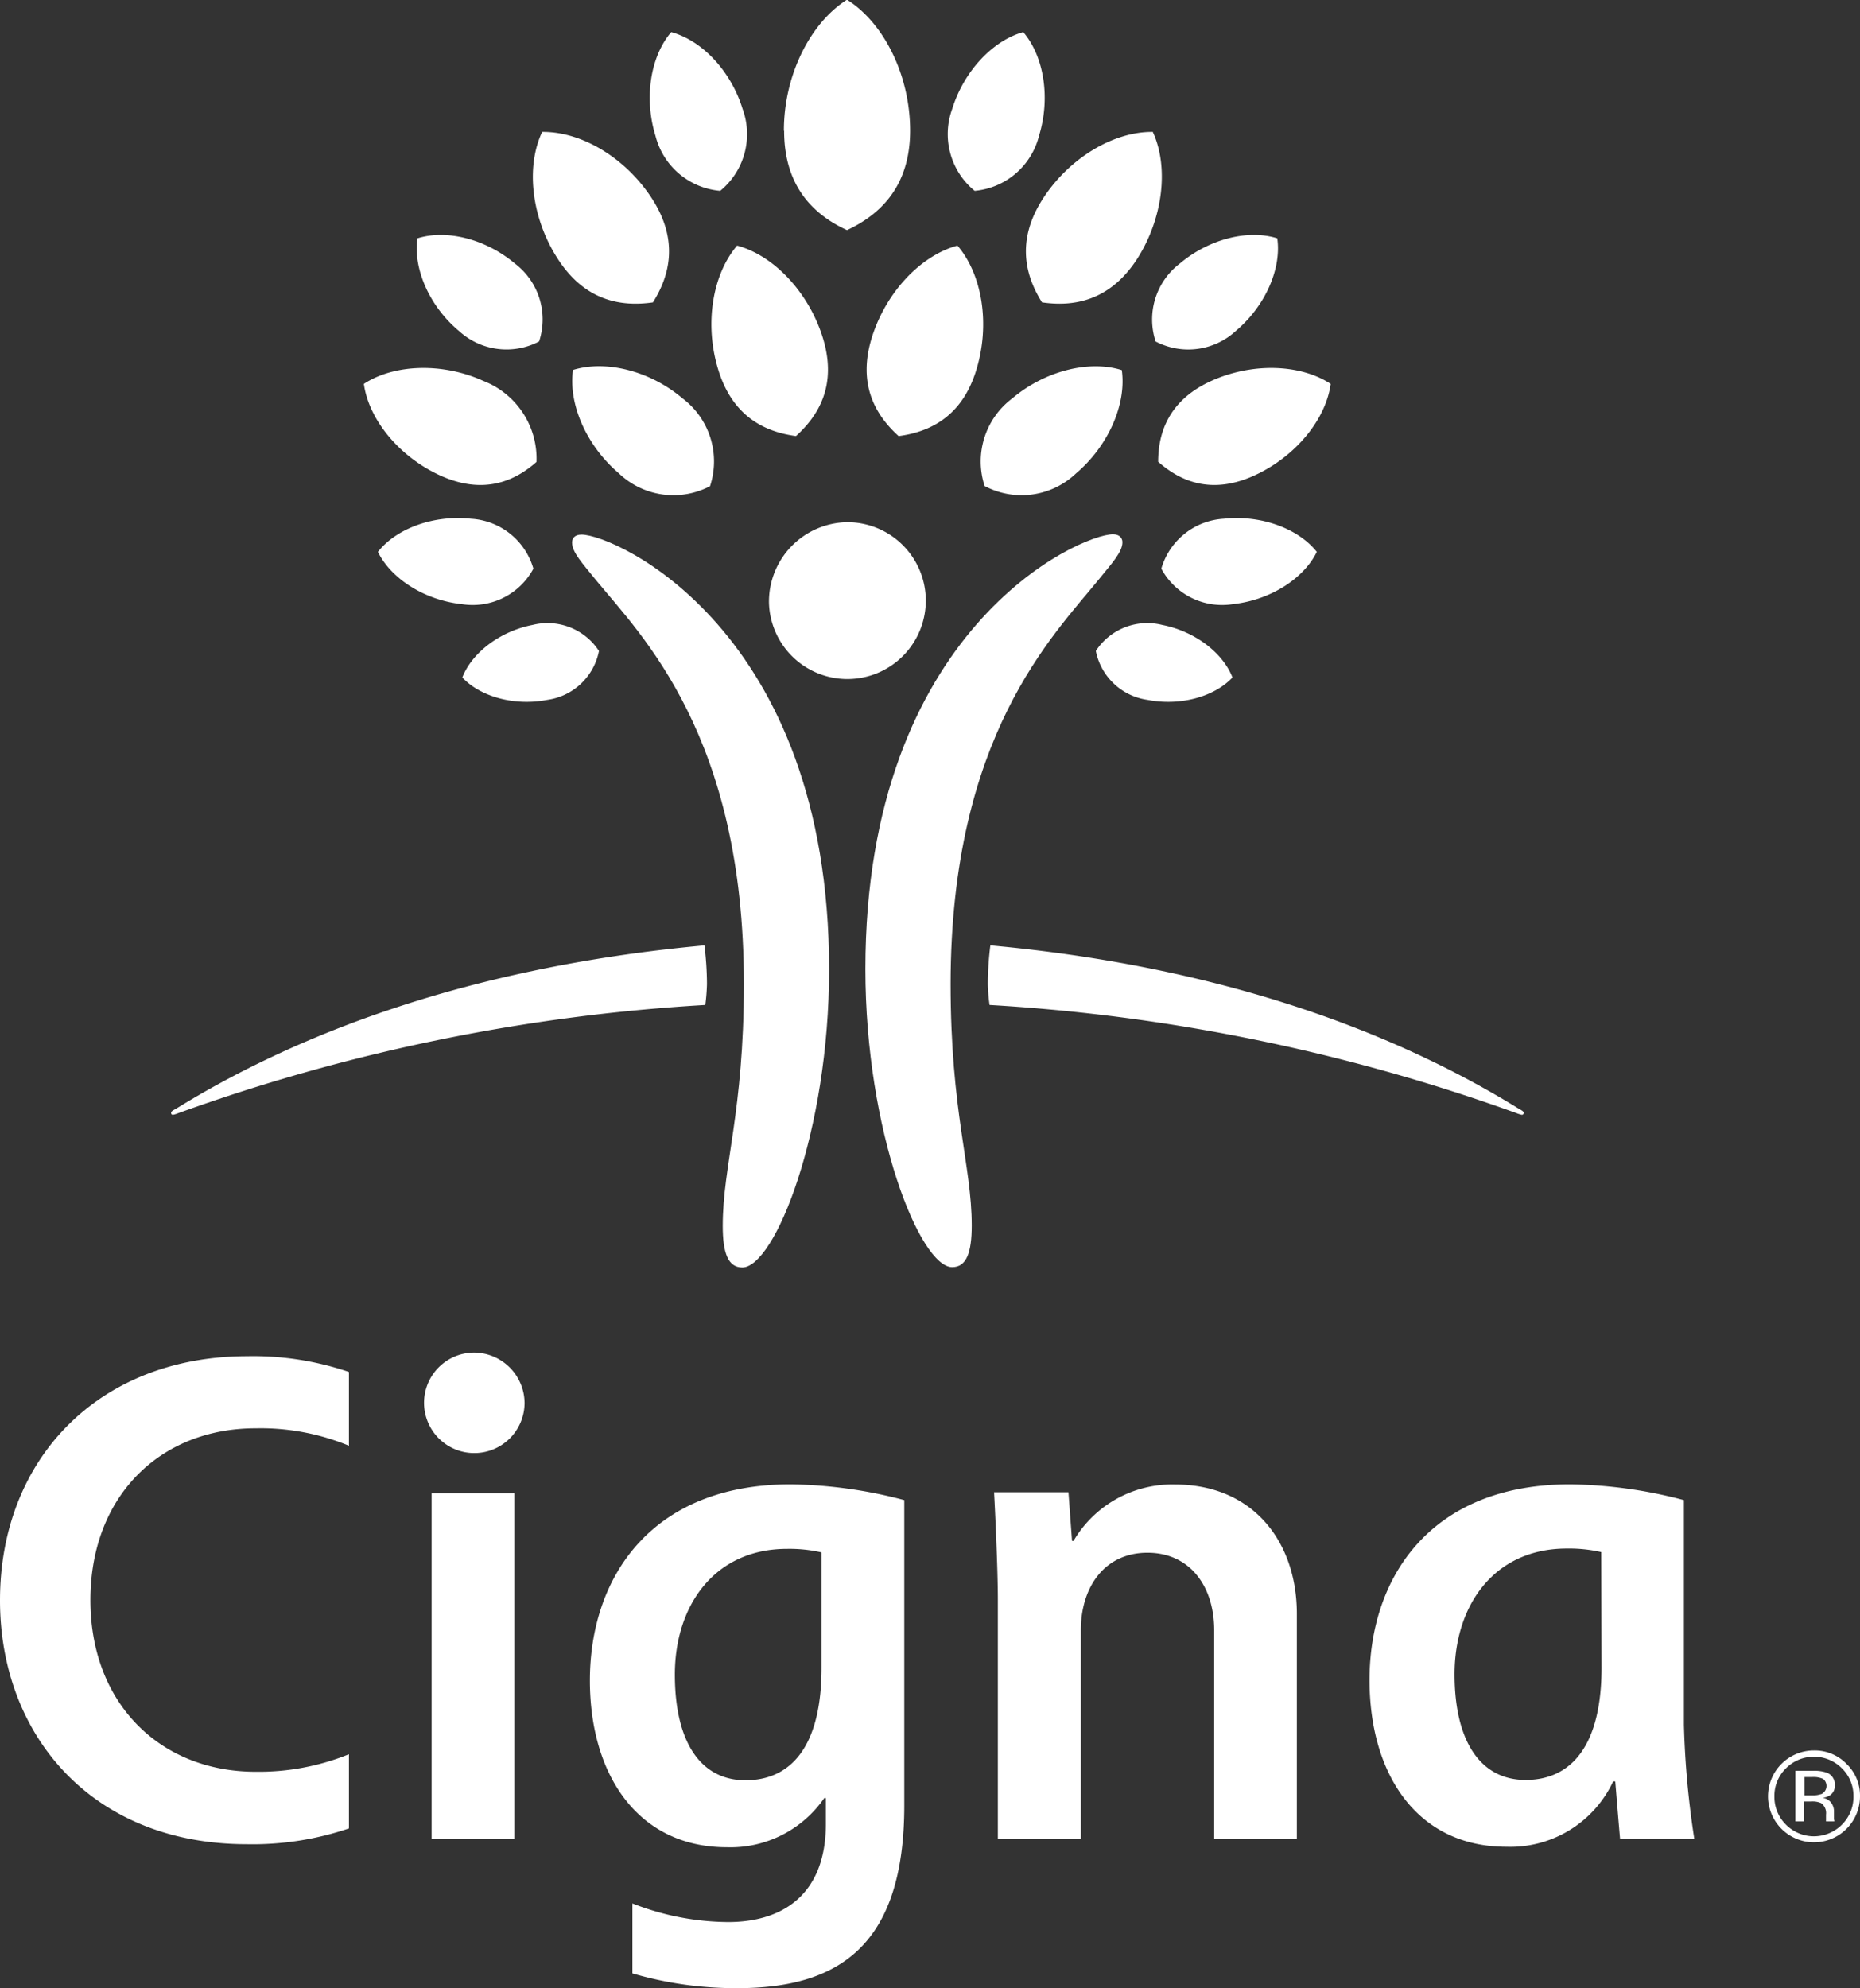 <svg xmlns="http://www.w3.org/2000/svg" viewBox="0 0 235.76 251.98"><rect x="0" y="0" width="235.76" height="251.98" fill="#333333" stroke="none"/><title>cigna-center-white</title><path d="M97.47,76.39a9.94,9.94,0,1,0,9.94-10.2,10.07,10.07,0,0,0-9.94,10.2" fill="#fff"/><path d="M192.31,140.41c-14.12-8.69-35.62-17.72-66.78-20.58a41.15,41.15,0,0,0-.32,4.88,22.37,22.37,0,0,0,.22,2.67,237.6,237.6,0,0,1,66.73,13.69,4,4,0,0,0,.72.23.22.22,0,0,0,.25-.23c0-.23-.25-.32-.82-.66M123.54,24.19a9.29,9.29,0,0,1-2.84-10.4c1.48-4.77,5.15-8.66,9-9.72,2.63,3.07,3.47,8.36,2,13.13A9.26,9.26,0,0,1,123.54,24.19Zm22.94,19.09a8.91,8.91,0,0,1,3.07-9.88c3.67-3.1,8.65-4.36,12.35-3.19.55,3.84-1.51,8.55-5.17,11.66A8.91,8.91,0,0,1,146.48,43.28Zm.72,28.8a8.77,8.77,0,0,1,7.94-6.33c4.67-.5,9.41,1.22,11.77,4.2-1.67,3.42-5.93,6.11-10.6,6.62A8.75,8.75,0,0,1,147.2,72.08Zm-8.3,10.43a7.79,7.79,0,0,1,8.41-3.3c4.11.8,7.68,3.5,8.91,6.66-2.32,2.47-6.65,3.64-10.76,2.84A7.78,7.78,0,0,1,138.9,82.51Zm-25-27.24c-2.86-2.58-5.25-6.47-3.4-12.47,1.78-5.73,6.18-10.41,10.86-11.67,3.16,3.69,4.16,10,2.39,15.76C121.92,52.89,117.75,54.76,113.93,55.27Zm10.91,6.35A10,10,0,0,1,128.3,50.5c4.12-3.48,9.72-4.9,13.89-3.59.61,4.33-1.7,9.62-5.82,13.11A10,10,0,0,1,124.84,61.62Zm7.27-23.29c-2.09-3.32-3.35-7.81.14-13.19,3.33-5.13,8.95-8.48,13.9-8.42,2.07,4.49,1.29,11-2,16.12C140.62,38.22,136,38.89,132.11,38.33Zm14.72,20.22c0-3.65,1.3-7.81,6.74-10.27,5.19-2.34,11.28-2.15,15.13.38-.63,4.57-4.52,9.27-9.71,11.62C153.55,62.74,149.6,61,146.83,58.55Zm-47.44-42c0-6.93,3.27-13.59,8-16.59,4.74,3,8,9.66,8,16.59,0,7.26-4,10.75-8,12.62C103.37,27.34,99.39,23.85,99.39,16.59ZM21.69,141.07a.22.22,0,0,0,.25.23,4,4,0,0,0,.72-.23A237.68,237.68,0,0,1,89.4,127.38a25.54,25.54,0,0,0,.21-2.67,41.15,41.15,0,0,0-.32-4.88c-31.16,2.86-52.65,11.89-66.78,20.58C21.94,140.75,21.69,140.84,21.69,141.07ZM83.08,17.2c-1.47-4.77-.64-10.06,2-13.13C89,5.13,92.64,9,94.12,13.79a9.29,9.29,0,0,1-2.83,10.4A9.28,9.28,0,0,1,83.08,17.2Zm-25,24.67c-3.66-3.11-5.72-7.82-5.17-11.66,3.7-1.17,8.68.09,12.35,3.19a8.89,8.89,0,0,1,3.07,9.88A8.91,8.91,0,0,1,58.09,41.87Zm.42,34.7c-4.67-.51-8.92-3.2-10.6-6.62,2.37-3,7.1-4.7,11.78-4.2a8.76,8.76,0,0,1,7.93,6.33A8.74,8.74,0,0,1,58.51,76.57ZM69.36,88.71c-4.11.8-8.44-.37-10.76-2.84,1.23-3.16,4.8-5.86,8.91-6.66a7.79,7.79,0,0,1,8.41,3.3A7.75,7.75,0,0,1,69.36,88.71ZM91.05,46.89c-1.78-5.73-.78-12.07,2.38-15.76,4.68,1.26,9.08,5.94,10.86,11.67,1.86,6-.54,9.89-3.4,12.47C97.07,54.76,92.9,52.89,91.05,46.89ZM78.45,60c-4.11-3.49-6.43-8.78-5.82-13.11C76.8,45.6,82.4,47,86.52,50.5A10,10,0,0,1,90,61.62,10,10,0,0,1,78.45,60ZM70.72,32.84c-3.34-5.13-4.12-11.63-2-16.12,5-.06,10.57,3.29,13.9,8.42,3.49,5.38,2.23,9.87.14,13.19C78.82,38.89,74.2,38.22,70.72,32.84ZM55.83,60.28c-5.19-2.35-9.07-7.05-9.71-11.62,3.85-2.53,10-2.72,15.14-.38A10.56,10.56,0,0,1,68,58.55C65.23,61,61.28,62.74,55.83,60.28Z" fill="#fff"/><path d="M94.29,124.71c0,16.28-2.68,23-2.68,30.67,0,3.46.68,5.27,2.48,5.27,4.1,0,11-17.18,11-37.78,0-43.11-27.19-55.11-31.38-55.11-.84,0-1.2.45-1.2,1,0,1.24,1.29,2.61,3,4.73C81.35,80.59,94.29,93.28,94.29,124.71Z" fill="#fff"/><path d="M139.27,73.45c1.72-2.12,3-3.49,3-4.73,0-.51-.36-1-1.2-1-4.2,0-31.38,12-31.38,55.11,0,20.6,6.93,37.78,11,37.78,1.8,0,2.48-1.81,2.48-5.27,0-7.63-2.68-14.39-2.68-30.67C120.53,93.28,133.47,80.59,139.27,73.45Z" fill="#fff"/><rect x="54.71" y="189.28" width="10.49" height="43.84" fill="#fff"/><path d="M60,171.44a6.37,6.37,0,1,0,6.49,6.37A6.44,6.44,0,0,0,60,171.44Z" fill="#fff"/><path d="M0,202.85c0,17,11.57,30.9,31.28,30.9a38,38,0,0,0,12.95-2v-9.4a30.4,30.4,0,0,1-11.84,2.22c-12.06,0-20.93-8.62-20.93-21.76s8.81-21.77,20.93-21.77a29.33,29.33,0,0,1,11.84,2.21V173.9a37.63,37.63,0,0,0-12.95-2C12.57,171.93,0,184.86,0,202.85Z" fill="#fff"/><path d="M213.44,190.14a58.79,58.79,0,0,0-14.43-2c-17.78,0-25.42,11.91-25.42,24.8,0,11.85,5.95,21.14,17.37,21.14a14.4,14.4,0,0,0,13.51-8.28h.27c.11,1.36.49,6,.61,7.29h9.41a112.58,112.58,0,0,1-1.32-14.48ZM203,211.36c0,10.06-3.94,14.25-9.63,14.25s-9-4.87-9-13.4c0-8.72,5-15.93,14.23-15.93a18.32,18.32,0,0,1,4.36.45Z" fill="#fff"/><path d="M148.93,188.16a14.5,14.5,0,0,0-12.86,7.15h-.19l-.45-6.17H126c.1,1.77.48,9.57.48,13.64v30.33H137V206.62c0-5.36,2.93-9.81,8.45-9.81,5.34,0,8.45,4.22,8.45,9.81v26.49h10.48V204.53C164.37,195.44,158.85,188.16,148.93,188.16Z" fill="#fff"/><path d="M74.77,213c0,11.85,6,21.14,17.38,21.14a14.44,14.44,0,0,0,12.33-6.24h.2v3.27c0,9-5.52,12.45-12.38,12.45a33.7,33.7,0,0,1-12.14-2.36v8.87A46.8,46.8,0,0,0,93.47,252c12.68,0,21.15-5.23,21.15-23.16V190.14a58.7,58.7,0,0,0-14.43-2C82.42,188.16,74.77,200.07,74.77,213Zm29.36-1.6c0,10.06-3.94,14.25-9.64,14.25s-8.95-4.87-8.95-13.4c0-8.72,5-15.93,14.23-15.93a18.2,18.2,0,0,1,4.36.45Z" fill="#fff"/><path d="M232.46,230.46c0-.17,0-.33,0-.48v-.47a1.78,1.78,0,0,0-.35-1,1.55,1.55,0,0,0-1.1-.63,2.25,2.25,0,0,0,.92-.31,1.39,1.39,0,0,0,.63-1.26,1.58,1.58,0,0,0-1-1.62,4.77,4.77,0,0,0-1.75-.24h-2.25v6.41h1.13v-2.52h.89a2.69,2.69,0,0,1,1.26.21,1.56,1.56,0,0,1,.61,1.46v.51l0,.21s0,0,0,.07,0,0,0,.06h1.06l0-.08A.86.86,0,0,1,232.46,230.46Zm-1.67-3.05a2.93,2.93,0,0,1-1.07.15h-1v-2.32h1a3,3,0,0,1,1.37.24,1.15,1.15,0,0,1-.24,1.93Z" fill="#fff"/><path d="M234.05,223.57a5.62,5.62,0,0,0-4.13-1.7,5.82,5.82,0,0,0-5.82,5.81,5.83,5.83,0,1,0,11.66,0A5.57,5.57,0,0,0,234.05,223.57Zm-.58,7.7a5,5,0,0,1-7.1,0,4.93,4.93,0,0,1-1.46-3.58,4.86,4.86,0,0,1,1.46-3.55,5,5,0,0,1,7.1,0,4.86,4.86,0,0,1,1.46,3.55A4.93,4.93,0,0,1,233.47,231.27Z" fill="#fff"/></svg>